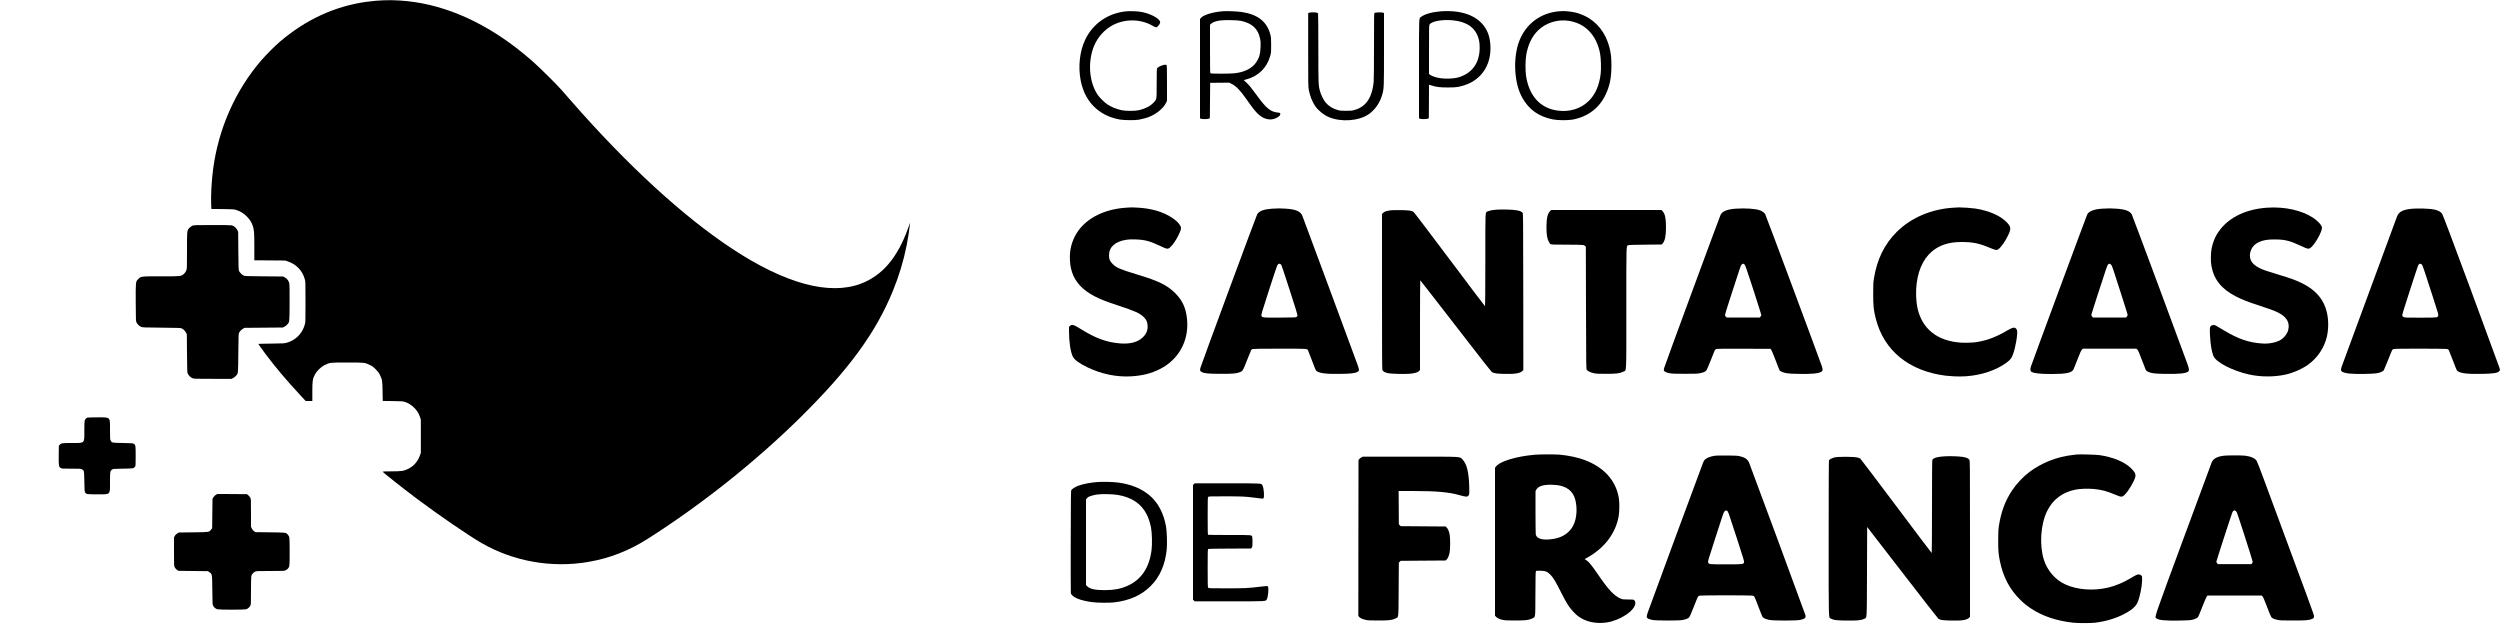 <?xml version="1.0" standalone="no"?>
<!DOCTYPE svg PUBLIC "-//W3C//DTD SVG 20010904//EN"
 "http://www.w3.org/TR/2001/REC-SVG-20010904/DTD/svg10.dtd">
<svg version="1.0" xmlns="http://www.w3.org/2000/svg"
 width="7500pt" height="1871pt" viewBox="0 0 7500 1871"
 preserveAspectRatio="xMidYMid meet">

<g transform="translate(0,1871) scale(0.1,-0.1)"
fill="#000000" stroke="none">
<path d="M11545 18703 c-168 -4 -381 -23 -565 -49 -946 -135 -1812 -536 -2585
-1197 -158 -135 -412 -390 -556 -557 -775 -900 -1280 -2037 -1444 -3252 -47
-348 -73 -825 -60 -1072 l7 -135 336 -3 c319 -4 341 -5 407 -27 133 -44 223
-98 315 -191 96 -96 141 -166 181 -280 43 -121 49 -199 49 -635 l0 -404 463
-3 462 -4 80 -27 c261 -88 441 -279 511 -542 18 -65 19 -115 19 -675 0 -602 0
-605 -23 -684 -77 -267 -277 -466 -539 -538 -72 -20 -108 -22 -465 -26 -214
-2 -388 -6 -388 -9 0 -9 106 -157 219 -308 294 -392 619 -776 1028 -1218 l174
-187 100 0 99 0 0 283 c0 322 8 378 77 510 56 108 182 231 293 285 157 77 156
77 680 77 523 0 520 0 679 -76 69 -32 101 -56 172 -128 72 -72 96 -103 128
-172 69 -145 73 -170 78 -491 l5 -286 302 -4 c282 -4 305 -6 366 -27 109 -38
181 -83 265 -163 91 -87 143 -168 183 -283 l27 -80 0 -500 0 -500 -28 -80
c-63 -179 -186 -319 -349 -399 -137 -67 -198 -76 -508 -76 -156 0 -260 -4
-260 -9 0 -18 592 -487 1005 -797 672 -504 1565 -1116 1969 -1349 951 -547
2095 -750 3186 -564 646 110 1228 336 1793 696 1625 1034 3249 2327 4596 3658
1446 1430 2244 2523 2757 3776 184 451 320 900 413 1365 41 205 85 486 96 609
l5 70 -53 -150 c-319 -894 -777 -1433 -1423 -1676 -949 -357 -2272 3 -3859
1049 -1467 966 -3147 2508 -4829 4432 -98 113 -226 259 -284 325 -162 185
-686 702 -888 878 -301 262 -581 480 -859 669 -1164 794 -2363 1181 -3560
1151z"/>
<path d="M33787 18370 c-547 -53 -1002 -368 -1232 -853 -165 -347 -215 -805
-134 -1224 68 -355 231 -646 475 -851 198 -167 421 -267 704 -319 118 -21 447
-24 560 -5 111 20 249 58 332 93 224 95 418 261 494 424 l24 50 0 531 c0 399
-3 533 -12 542 -37 37 -232 -30 -285 -98 -9 -11 -12 -124 -13 -453 0 -503 5
-471 -98 -580 -98 -103 -232 -172 -421 -220 -116 -29 -403 -31 -528 -4 -166
36 -313 96 -438 180 -78 53 -204 175 -266 258 -277 374 -329 1024 -120 1508
110 257 319 484 558 609 369 192 828 185 1184 -17 49 -28 100 -51 113 -51 30
0 100 76 116 126 10 29 9 39 -9 68 -66 107 -324 231 -561 270 -120 20 -328 27
-443 16z"/>
<path d="M36705 18374 c-304 -21 -591 -105 -674 -199 l-31 -36 0 -1489 0
-1489 22 -12 c33 -18 206 -16 243 2 l30 14 5 530 5 530 285 3 285 2 70 -34
c132 -66 254 -188 415 -417 240 -340 309 -427 408 -512 171 -148 367 -181 534
-90 80 44 110 76 106 115 -3 33 -3 33 -70 40 -222 22 -354 130 -638 523 -160
221 -222 296 -313 382 l-75 69 95 27 c354 100 601 348 701 704 26 94 27 107
26 323 0 210 -2 231 -26 321 -104 384 -378 598 -859 669 -123 18 -426 31 -544
24z m515 -288 c341 -71 520 -235 581 -531 18 -84 20 -124 16 -255 -7 -218 -42
-333 -144 -477 -120 -170 -354 -283 -647 -312 -154 -16 -698 -15 -714 1 -9 9
-12 186 -12 734 l0 722 39 35 c45 41 130 71 256 92 120 19 516 13 625 -9z"/>
<path d="M43225 18370 c-253 -18 -483 -82 -592 -166 -68 -52 -63 70 -63 -1564
l0 -1480 28 -12 c41 -16 201 -15 237 3 l30 14 3 502 2 501 75 -23 c149 -46
255 -59 485 -59 164 -1 237 4 310 17 495 92 833 399 940 851 59 248 41 556
-43 766 -189 468 -696 701 -1412 650z m366 -270 c409 -42 660 -214 757 -520
32 -100 42 -173 42 -306 0 -462 -239 -781 -670 -894 -117 -30 -364 -38 -505
-17 -129 20 -251 59 -303 97 l-42 30 0 726 c0 626 2 729 15 754 53 102 380
162 706 130z"/>
<path d="M46750 18369 c-540 -52 -970 -376 -1170 -883 -97 -246 -142 -586
-121 -906 23 -331 89 -583 212 -805 194 -351 493 -563 912 -647 148 -30 462
-32 602 -5 457 89 794 346 985 751 124 262 174 513 173 876 0 232 -14 354 -59
535 -111 439 -375 774 -748 951 -167 79 -302 115 -501 134 -122 11 -161 11
-285 -1z m310 -283 c494 -75 830 -422 941 -972 27 -138 38 -473 19 -621 -43
-349 -157 -610 -351 -805 -243 -244 -590 -349 -962 -293 -504 76 -832 441
-924 1029 -26 164 -23 491 5 646 58 318 177 559 363 736 236 224 579 329 909
280z"/>
<path d="M39270 18327 l-25 -13 0 -1099 c0 -1033 1 -1106 19 -1200 33 -179
104 -360 189 -484 90 -133 252 -265 407 -332 367 -158 896 -122 1197 82 190
129 338 340 407 581 56 193 56 203 56 1376 l0 1080 -29 12 c-40 16 -232 10
-254 -9 -16 -12 -17 -94 -17 -985 0 -577 -4 -1016 -10 -1081 -32 -342 -140
-583 -323 -721 -80 -60 -136 -88 -244 -121 -81 -24 -102 -27 -258 -27 -144 0
-182 3 -250 22 -154 42 -277 119 -372 233 -55 67 -136 230 -162 329 -50 183
-51 206 -51 1300 0 564 -4 1030 -8 1037 -4 6 -20 17 -35 22 -39 15 -206 14
-237 -2z"/>
<path d="M33795 12480 c-720 -44 -1296 -364 -1549 -860 -120 -235 -167 -481
-145 -763 35 -469 275 -800 760 -1047 174 -89 310 -141 699 -270 501 -166 633
-226 752 -342 78 -75 110 -146 116 -254 8 -144 -38 -254 -149 -359 -153 -144
-386 -203 -694 -176 -398 36 -719 154 -1156 427 -219 136 -273 152 -330 95
l-29 -29 0 -149 c0 -301 48 -610 115 -743 48 -95 200 -206 438 -320 426 -204
883 -298 1320 -270 340 22 591 86 849 216 165 84 280 166 403 289 314 314 464
752 415 1220 -33 325 -136 550 -350 766 -239 241 -493 366 -1129 559 -523 158
-637 206 -752 320 -82 81 -109 144 -109 256 0 251 177 414 509 469 83 14 139
16 285 12 281 -9 432 -49 744 -197 214 -102 229 -104 313 -24 74 72 165 207
234 349 90 185 94 224 34 314 -48 71 -114 132 -224 206 -270 179 -605 279
-1022 305 -92 5 -181 9 -198 8 -16 0 -84 -4 -150 -8z"/>
<path d="M58614 12480 c-666 -38 -1279 -298 -1710 -725 -369 -366 -596 -829
-686 -1400 -20 -123 -22 -179 -22 -465 0 -365 13 -486 79 -745 244 -954 995
-1566 2091 -1705 44 -6 159 -15 256 -20 477 -26 934 63 1318 255 176 88 332
201 390 281 77 108 163 449 185 734 8 98 -6 147 -49 176 -46 30 -103 15 -234
-62 -355 -208 -603 -303 -943 -358 -96 -16 -331 -23 -462 -15 -716 48 -1177
421 -1307 1059 -42 206 -49 480 -20 720 60 477 255 834 568 1038 212 138 458
202 776 202 331 0 542 -42 831 -167 83 -35 170 -67 195 -70 39 -4 51 -1 87 26
80 58 201 232 289 416 93 193 86 252 -45 388 -192 200 -540 350 -952 412 -96
15 -406 36 -474 33 -16 0 -89 -4 -161 -8z"/>
<path d="M68020 12480 c-700 -46 -1248 -340 -1523 -815 -63 -109 -121 -267
-148 -405 -29 -147 -31 -397 -5 -535 76 -407 304 -687 736 -909 185 -95 357
-162 700 -274 335 -109 449 -152 560 -207 265 -133 363 -304 305 -530 -30
-113 -115 -223 -230 -294 -118 -74 -343 -119 -535 -107 -416 27 -730 134
-1176 403 -109 66 -213 128 -231 137 -45 22 -104 21 -136 -5 -43 -33 -49 -77
-37 -291 15 -277 46 -466 100 -611 71 -190 563 -448 1070 -561 349 -77 744
-79 1090 -5 232 51 498 167 679 296 290 208 496 518 572 863 32 148 44 323 30
480 -44 525 -302 878 -821 1123 -166 79 -325 136 -643 231 -155 47 -336 104
-402 126 -299 103 -447 226 -473 393 -26 164 53 334 196 426 139 89 329 126
597 118 275 -8 415 -45 731 -193 225 -105 238 -106 319 -33 127 117 315 461
315 578 0 65 -121 201 -264 296 -341 226 -852 339 -1376 305z"/>
<path d="M38165 12450 c-251 -18 -384 -67 -449 -167 -24 -38 -1684 -4527
-1706 -4615 -17 -66 -7 -94 40 -118 85 -43 200 -54 570 -55 365 0 464 8 568
47 95 35 100 44 221 357 61 156 118 294 126 308 9 13 27 28 41 33 15 6 336 10
810 10 846 0 827 1 855 -51 6 -12 57 -144 114 -295 56 -151 110 -285 119 -299
57 -87 275 -120 740 -112 308 5 431 19 506 57 63 32 64 54 11 205 -59 168
-1640 4434 -1662 4485 -58 132 -191 189 -491 210 -159 11 -250 11 -413 0z
m246 -1660 c10 -6 25 -23 33 -38 8 -15 121 -355 250 -755 161 -496 234 -735
230 -752 -3 -13 -15 -32 -26 -42 -19 -17 -52 -18 -492 -21 -523 -4 -539 -2
-561 52 -13 32 -5 60 220 757 129 398 241 738 251 755 14 28 44 51 67 53 5 1
17 -4 28 -9z"/>
<path d="M52074 12450 c-255 -18 -401 -75 -455 -181 -29 -57 -1677 -4528
-1695 -4600 -14 -55 -14 -62 1 -85 21 -32 68 -52 170 -72 63 -12 157 -16 445
-16 314 -1 377 2 454 17 115 24 160 42 193 81 18 20 67 132 137 311 60 154
115 290 123 301 8 12 26 27 41 33 19 8 254 11 826 9 l799 -3 25 -31 c13 -17
73 -160 132 -317 59 -158 113 -294 120 -302 23 -28 116 -65 205 -81 64 -12
172 -18 372 -21 387 -7 585 12 676 64 41 24 46 67 17 154 -87 256 -1687 4552
-1707 4581 -25 38 -92 85 -148 106 -133 50 -434 72 -731 52z m261 -1673 c22
-19 64 -138 266 -761 131 -406 239 -747 239 -757 0 -10 -11 -31 -24 -46 l-24
-28 -495 0 -495 0 -26 24 c-15 15 -26 35 -26 51 0 15 63 222 141 461 342 1059
330 1021 359 1051 34 34 51 35 85 5z"/>
<path d="M63068 12450 c-237 -15 -390 -71 -447 -163 -17 -28 -1622 -4362
-1691 -4567 -27 -81 -24 -137 10 -161 64 -47 258 -69 601 -69 448 0 617 36
666 142 11 24 64 158 119 298 75 196 106 263 130 288 l32 32 801 0 801 0 30
-27 c25 -23 50 -81 134 -304 58 -153 110 -288 117 -300 16 -31 35 -46 88 -70
85 -38 201 -51 498 -56 389 -7 613 14 683 66 41 29 38 78 -13 222 -150 421
-1653 4462 -1673 4496 -61 105 -194 154 -467 173 -157 11 -244 11 -419 0z
m262 -1678 c19 -20 39 -63 65 -143 20 -63 126 -391 236 -730 109 -338 199
-625 199 -636 0 -12 -11 -35 -24 -50 l-24 -28 -497 0 -497 0 -24 28 c-13 15
-24 37 -24 49 0 11 77 257 171 546 297 918 308 950 336 972 34 27 49 25 83 -8z"/>
<path d="M72390 12450 c-291 -22 -423 -87 -480 -236 -64 -172 -1641 -4449
-1659 -4502 -33 -97 -28 -133 23 -159 96 -50 293 -67 675 -60 309 6 401 17
495 60 30 14 62 37 71 51 9 14 65 149 125 300 59 151 115 287 124 301 9 14 28
30 42 35 39 15 1586 13 1618 -2 14 -6 32 -21 41 -34 8 -13 62 -150 121 -306
58 -156 113 -291 122 -302 74 -82 288 -112 742 -103 373 7 494 28 535 91 15
23 15 30 1 86 -9 33 -394 1080 -855 2327 -618 1667 -848 2276 -869 2302 -85
106 -231 146 -574 155 -101 2 -235 1 -298 -4z m265 -1676 c17 -19 49 -103 104
-273 44 -135 152 -468 240 -740 153 -471 159 -495 147 -526 -9 -22 -25 -36
-46 -44 -23 -7 -176 -11 -494 -11 -419 0 -464 2 -495 18 -20 9 -38 28 -43 43
-7 21 39 172 228 755 129 400 242 741 250 756 27 53 72 62 109 22z"/>
<path d="M44898 12420 c-129 -10 -209 -26 -266 -52 -79 -37 -72 96 -72 -1456
0 -854 -4 -1392 -9 -1390 -5 2 -485 636 -1066 1411 -581 774 -1067 1415 -1081
1423 -51 34 -135 45 -369 51 -324 8 -476 -17 -547 -88 l-28 -27 0 -2325 c0
-1670 3 -2333 11 -2356 15 -42 77 -77 170 -97 101 -21 521 -30 669 -15 144 15
231 42 264 82 l26 31 0 1344 c0 739 4 1344 8 1344 4 0 484 -617 1066 -1370
841 -1090 1065 -1374 1095 -1389 61 -32 146 -43 371 -48 308 -8 462 18 532 88
l28 28 -2 2349 c-3 2334 -3 2350 -23 2372 -53 60 -195 88 -473 94 -109 3 -245
1 -304 -4z"/>
<path d="M46510 12384 c-35 -30 -72 -98 -88 -164 -35 -145 -39 -449 -7 -616
19 -100 66 -199 105 -219 24 -13 100 -15 482 -15 249 0 471 -5 492 -10 21 -5
48 -18 60 -30 l21 -21 5 -1834 c5 -1827 5 -1834 25 -1862 29 -39 114 -79 215
-100 70 -15 134 -18 365 -18 316 0 415 13 516 66 99 53 89 -156 89 1898 0
1958 -3 1862 52 1893 18 10 132 14 517 18 l493 5 33 38 c64 74 95 230 95 482
0 257 -30 403 -99 475 l-38 40 -1651 0 -1650 0 -32 -26z"/>
<path d="M5781 11943 c-26 -9 -65 -36 -92 -63 -80 -80 -79 -72 -79 -691 0
-519 -1 -540 -21 -593 -14 -39 -35 -68 -70 -100 -86 -78 -72 -76 -684 -76
-619 0 -604 2 -687 -81 -80 -80 -79 -71 -76 -710 3 -550 3 -554 25 -595 30
-56 79 -103 133 -128 44 -20 64 -21 615 -26 432 -4 577 -8 599 -18 52 -23 101
-69 132 -124 l29 -53 5 -575 c5 -569 5 -575 27 -616 30 -56 79 -103 133 -128
44 -21 58 -21 610 -21 l565 0 47 23 c26 13 64 42 84 64 72 80 68 50 74 688 5
518 7 578 22 606 29 52 68 93 117 122 l46 27 575 5 575 5 47 23 c26 13 64 42
84 64 72 80 69 54 72 647 2 363 -1 551 -8 587 -16 76 -63 141 -130 178 l-55
31 -575 5 c-572 5 -575 5 -617 27 -51 28 -105 82 -130 131 -17 34 -18 81 -23
608 l-5 570 -30 60 c-33 64 -95 115 -163 134 -23 6 -239 10 -582 9 -468 0
-551 -3 -589 -16z"/>
<path d="M2615 6180 c-27 -11 -61 -49 -74 -83 -7 -18 -11 -133 -11 -305 0
-396 24 -372 -375 -372 -298 0 -317 -3 -365 -55 l-25 -27 -3 -288 c-3 -322 0
-343 60 -380 31 -19 50 -20 317 -20 268 0 285 -1 320 -21 66 -37 65 -33 71
-364 5 -273 7 -302 24 -328 37 -55 49 -57 369 -57 404 0 377 -27 377 377 0
306 3 323 63 367 27 20 45 21 325 26 315 5 322 6 361 56 20 26 21 38 21 321 0
320 -2 332 -57 369 -26 17 -55 19 -328 24 -331 6 -327 5 -364 71 -20 35 -21
52 -21 320 0 404 25 379 -387 378 -153 0 -287 -4 -298 -9z"/>
<path d="M46055 5069 c-571 -49 -1061 -198 -1180 -359 l-25 -34 0 -2218 0
-2217 30 -34 c35 -40 103 -72 204 -95 57 -13 130 -16 366 -17 323 0 409 10
517 61 100 48 92 -12 95 741 3 556 5 663 17 677 13 15 31 17 135 14 155 -4
208 -26 305 -127 82 -84 149 -198 320 -537 72 -144 164 -310 203 -369 80 -120
208 -261 302 -331 223 -168 532 -236 855 -188 413 61 861 364 861 582 0 38 -5
55 -25 76 -29 32 -17 30 -200 31 -133 0 -157 3 -208 24 -197 79 -365 256 -687
726 -193 282 -267 373 -352 430 l-49 33 73 40 c519 285 861 735 948 1249 25
142 27 404 5 538 -86 531 -448 931 -1040 1150 -193 72 -475 131 -735 155 -134
12 -590 11 -735 -1z m635 -909 c315 -36 503 -183 570 -446 32 -124 44 -286 31
-418 -22 -230 -94 -400 -221 -526 -144 -143 -317 -216 -574 -241 -248 -23
-398 29 -423 148 -4 21 -8 322 -8 668 l0 630 23 43 c54 100 186 148 422 151
52 0 133 -4 180 -9z"/>
<path d="M62295 5074 c-16 -2 -73 -9 -125 -15 -457 -51 -918 -232 -1280 -503
-184 -137 -393 -357 -518 -544 -213 -317 -339 -652 -404 -1072 -18 -124 -22
-188 -22 -435 -1 -307 7 -411 49 -620 96 -477 293 -854 611 -1167 115 -113
193 -176 324 -263 345 -229 765 -371 1265 -426 144 -16 533 -16 660 0 402 50
768 178 1044 363 121 82 192 159 230 251 70 170 132 477 135 664 1 108 0 113
-25 138 -16 16 -41 29 -66 32 -46 6 -80 -9 -265 -119 -223 -131 -431 -218
-649 -272 -447 -108 -935 -75 -1296 90 -304 138 -543 412 -647 742 -140 445
-97 1071 101 1467 172 342 449 552 841 635 128 27 377 37 548 21 241 -22 392
-62 640 -167 198 -84 214 -84 296 -6 109 104 286 402 317 536 20 82 -15 151
-131 262 -198 190 -528 327 -940 390 -98 15 -616 29 -693 18z"/>
<path d="M51455 5039 c-135 -18 -261 -67 -313 -121 -11 -13 -32 -48 -46 -78
-24 -54 -1582 -4272 -1657 -4487 -44 -127 -47 -155 -19 -183 26 -26 56 -38
150 -58 102 -22 785 -24 900 -3 102 18 171 45 203 79 18 19 63 121 138 311 60
156 116 293 125 305 8 13 26 28 40 34 36 17 1582 17 1618 0 14 -6 33 -22 42
-36 9 -13 62 -147 119 -298 56 -151 110 -285 119 -299 24 -36 101 -71 202 -92
127 -26 807 -26 926 -1 148 32 180 61 160 146 -10 44 -1633 4437 -1688 4569
-44 105 -128 163 -284 198 -59 14 -139 18 -370 20 -162 2 -326 -1 -365 -6z
m355 -1654 c36 -19 22 20 295 -821 215 -662 227 -703 214 -730 -26 -54 -25
-54 -539 -54 -520 0 -517 0 -536 59 -10 30 7 86 183 629 106 328 214 660 239
737 35 109 52 146 75 168 34 32 32 31 69 12z"/>
<path d="M66716 5039 c-201 -26 -318 -89 -364 -197 -11 -26 -395 -1062 -852
-2302 -901 -2440 -866 -2339 -810 -2381 71 -54 265 -73 677 -66 248 4 335 9
393 22 90 20 157 52 182 85 10 14 67 150 126 303 60 153 120 293 134 310 l25
32 811 0 812 0 26 -26 c18 -19 59 -113 135 -314 62 -166 118 -298 131 -313 31
-34 87 -57 188 -79 74 -16 135 -18 460 -18 394 0 479 7 570 46 54 24 60 32 60
87 0 42 -57 196 -1495 4077 -108 292 -207 549 -221 573 -48 82 -175 140 -354
162 -101 12 -536 11 -634 -1z m352 -1655 c12 -8 28 -27 36 -42 25 -48 476
-1453 476 -1482 0 -15 -9 -38 -19 -51 l-19 -24 -502 0 -502 0 -24 28 c-13 15
-24 35 -24 43 0 23 465 1455 484 1493 14 27 41 47 66 50 3 1 16 -6 28 -15z"/>
<path d="M58335 5020 c-212 -12 -337 -48 -364 -107 -8 -17 -11 -421 -11 -1408
0 -808 -4 -1385 -9 -1385 -5 0 -485 635 -1066 1411 -582 775 -1067 1417 -1079
1424 -12 8 -53 22 -91 31 -104 26 -579 27 -680 1 -77 -20 -149 -58 -165 -87
-7 -12 -10 -784 -10 -2340 0 -2579 -6 -2371 69 -2409 87 -45 151 -53 451 -58
322 -5 454 7 545 52 88 43 79 -94 85 1413 l5 1342 1056 -1367 c580 -752 1066
-1375 1080 -1385 53 -38 133 -50 386 -55 328 -7 462 14 535 84 l28 27 0 2340
c0 2274 -1 2342 -19 2372 -26 43 -95 72 -209 88 -126 18 -361 25 -537 16z"/>
<path d="M40840 4988 c-24 -13 -53 -36 -64 -51 l-21 -28 -3 -2339 -2 -2338 25
-30 c30 -36 99 -67 202 -90 64 -14 130 -17 373 -17 323 0 409 10 518 62 94 44
86 -30 92 875 l5 798 28 27 27 28 675 5 674 5 30 29 c36 35 67 105 88 200 24
107 24 452 0 565 -20 95 -52 164 -92 201 l-27 25 -674 5 -674 5 -27 28 -28 27
-3 500 -3 500 388 0 c757 0 1123 -33 1459 -130 190 -54 227 -53 260 13 15 28
16 59 11 252 -12 430 -75 682 -203 812 -89 90 37 83 -1574 83 l-1416 0 -44
-22z"/>
<path d="M32938 4250 c-228 -16 -448 -59 -601 -116 -77 -30 -175 -92 -197
-126 -13 -20 -15 -212 -18 -1538 -1 -833 0 -1530 3 -1548 22 -124 278 -232
658 -278 158 -19 499 -22 642 -5 464 54 820 214 1095 490 275 275 433 634 481
1089 18 173 7 545 -21 702 -70 396 -243 721 -497 932 -249 207 -556 332 -943
382 -148 19 -440 27 -602 16z m603 -389 c418 -73 701 -266 863 -589 52 -102
101 -256 127 -392 30 -165 38 -496 15 -676 -68 -533 -315 -894 -737 -1076
-205 -88 -393 -122 -674 -122 -286 1 -430 32 -516 113 l-39 38 0 1286 0 1285
26 32 c15 17 38 37 53 45 53 27 161 56 258 70 142 21 471 13 624 -14z"/>
<path d="M35815 4185 l-25 -24 0 -1721 0 -1721 25 -24 24 -25 1046 0 c1168 0
1086 -5 1124 72 36 74 56 321 31 369 -14 25 -28 24 -268 -6 -317 -39 -437 -45
-987 -45 -493 0 -523 1 -538 18 -15 17 -17 72 -17 584 0 461 2 568 13 577 10
8 201 12 652 13 l638 3 21 28 c19 26 21 42 21 160 0 73 -3 144 -8 159 -17 61
22 58 -672 58 -348 0 -640 3 -649 6 -14 6 -16 65 -16 564 0 494 2 560 16 574
14 14 73 16 507 16 481 0 619 -6 842 -36 315 -41 296 -40 311 -19 29 40 10
293 -28 373 -37 77 38 72 -1058 72 l-981 0 -24 -25z"/>
<path d="M6480 3867 c-30 -16 -55 -40 -75 -72 l-30 -48 -5 -443 -5 -442 -31
-39 c-66 -81 -45 -77 -535 -83 l-436 -5 -48 -30 c-32 -20 -56 -45 -72 -74
l-23 -44 0 -426 c0 -423 0 -427 23 -471 13 -26 40 -57 65 -75 l44 -30 443 -5
443 -5 43 -30 c86 -61 83 -43 89 -535 5 -427 5 -436 27 -477 27 -50 73 -87
128 -102 53 -15 805 -15 858 0 47 13 102 60 128 110 18 36 19 62 19 446 0 254
4 422 11 446 13 49 63 105 114 128 37 17 76 19 455 19 382 0 418 2 455 19 22
10 52 31 67 47 57 61 58 67 58 506 0 250 -4 417 -11 441 -5 21 -24 53 -41 73
-62 71 -45 68 -534 74 l-441 5 -40 27 c-26 17 -50 45 -67 79 l-26 53 0 416 c0
411 0 416 -22 460 -13 24 -40 58 -61 74 l-39 31 -442 3 -442 3 -44 -24z"/>
</g>
</svg>
